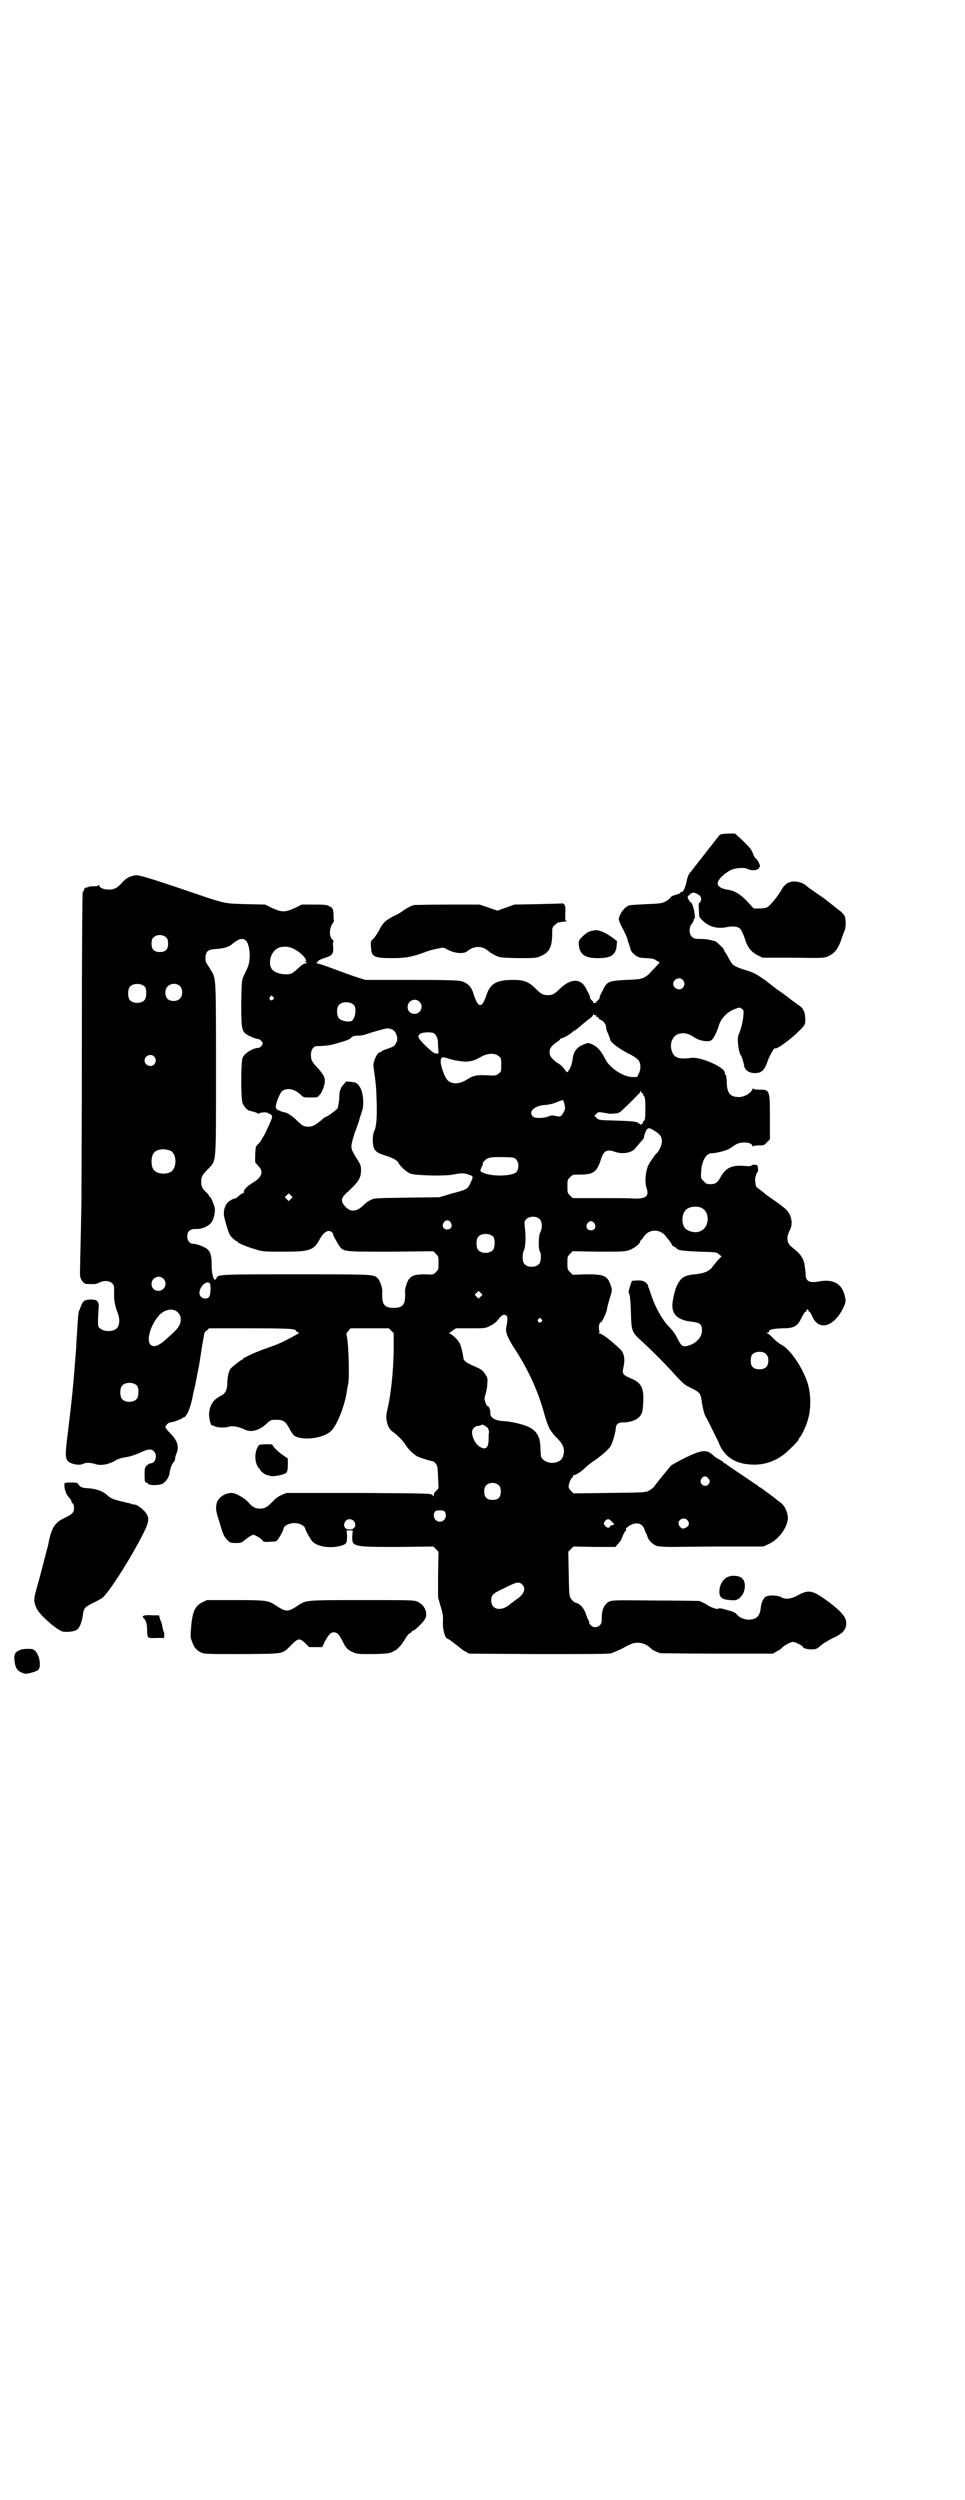 <?xml version="1.0" standalone="no"?>
<!DOCTYPE svg PUBLIC "-//W3C//DTD SVG 20010904//EN"
 "http://www.w3.org/TR/2001/REC-SVG-20010904/DTD/svg10.dtd">
<svg version="1.0" xmlns="http://www.w3.org/2000/svg"
 width="1108pt" height="2870pt" viewBox="0 0 1108 2870"
 preserveAspectRatio="xMidYMid meet">
<g transform="translate(0,2870) scale(0.5,-0.5)"
fill="#000000" stroke="none">
<path d="M1655 3824 c-3 -2 -5 -3 -5 -4 0 -1 -1 -3 -3 -4 -2 -3 -14 -18 -32
-41 -8 -10 -24 -31 -29 -37 -5 -6 -7 -11 -9 -20 -2 -13 -8 -26 -11 -26 -2 0
-4 -1 -4 -2 0 -1 -3 -3 -12 -5 -6 -2 -10 -4 -11 -7 -1 -1 -5 -5 -11 -8 -8 -4
-12 -5 -44 -6 -19 -1 -37 -2 -40 -3 -11 -5 -22 -20 -23 -32 0 -2 4 -13 10 -23
5 -10 10 -21 10 -23 0 -2 2 -7 3 -10 2 -5 3 -10 4 -13 0 -4 11 -15 17 -17 3
-2 13 -3 21 -3 12 -1 16 -1 22 -6 l7 -4 -10 -11 c-6 -6 -12 -12 -13 -14 -2 -2
-7 -6 -12 -9 -8 -4 -12 -5 -42 -6 -39 -2 -44 -4 -52 -20 -2 -5 -6 -11 -7 -14
-2 -3 -2 -6 -2 -7 1 0 -1 -3 -4 -6 -3 -2 -5 -5 -4 -5 0 -1 -2 -1 -5 -1 -3 0
-4 0 -2 0 1 1 1 3 -3 6 -3 3 -5 6 -4 6 0 1 0 4 -2 7 -1 3 -5 9 -7 14 -12 24
-35 24 -60 0 -12 -12 -17 -15 -28 -15 -11 0 -16 3 -28 15 -16 16 -27 20 -52
20 -37 0 -52 -8 -61 -35 -10 -31 -19 -30 -29 1 -5 18 -13 26 -28 31 -9 2 -26
3 -116 3 l-105 0 -19 6 c-10 3 -34 12 -53 19 -19 7 -36 13 -39 13 -3 0 -4 1
-1 1 1 1 3 2 3 4 0 1 6 4 14 7 20 6 22 9 21 27 -1 6 0 11 1 11 1 0 0 2 -3 5
-7 6 -7 22 -1 34 3 4 5 8 5 9 -1 1 -1 7 -1 14 -1 11 -1 14 -6 17 -7 5 -10 6
-40 6 l-27 0 -16 -8 c-22 -10 -30 -10 -52 0 l-16 8 -45 1 c-53 2 -39 -2 -156
38 -84 28 -90 29 -99 28 -13 -3 -19 -6 -30 -18 -5 -6 -12 -11 -15 -12 -13 -6
-36 -1 -36 7 0 2 -1 3 -1 1 -1 -2 -4 -3 -10 -3 -6 0 -12 0 -15 -2 -3 -1 -6 -2
-6 -1 -1 0 -2 -2 -3 -5 -1 -3 -2 -5 -3 -5 -1 0 -2 -145 -2 -339 0 -187 -1
-356 -1 -375 -2 -110 -4 -164 -3 -167 0 -8 8 -19 14 -19 17 -1 24 -1 30 3 16
8 34 2 34 -12 0 -3 0 -11 0 -18 0 -14 3 -26 8 -39 6 -14 5 -31 -3 -37 -8 -7
-28 -7 -36 0 -6 4 -6 6 -6 18 0 8 1 19 1 25 3 20 -2 25 -21 24 -12 -1 -15 -4
-19 -15 -2 -4 -3 -9 -4 -10 -2 -2 -3 -17 -5 -50 -1 -13 -2 -29 -2 -35 -7 -91
-9 -112 -19 -194 -7 -56 -7 -63 4 -70 9 -5 24 -7 31 -3 7 3 17 3 29 -1 12 -4
31 0 44 8 5 3 13 6 19 7 14 2 24 5 40 12 16 8 25 9 31 2 8 -9 3 -27 -8 -27 -2
0 -6 -2 -9 -5 -5 -5 -5 -8 -5 -22 0 -13 1 -17 3 -17 1 0 4 -1 5 -3 3 -4 24 -4
33 0 7 4 14 13 16 22 2 15 6 24 10 28 2 2 3 5 3 7 0 2 1 7 3 12 7 15 3 30 -14
47 -6 6 -11 12 -11 14 0 4 7 11 11 11 6 0 28 8 29 11 1 1 2 1 2 0 0 -1 3 2 6
6 5 6 12 28 15 45 0 3 2 9 3 14 1 5 3 11 3 14 1 3 3 16 6 30 3 14 5 30 6 35 1
6 2 12 2 14 1 5 5 29 6 34 0 2 2 6 6 8 l5 5 94 0 c90 0 106 -1 106 -6 0 -1 2
-2 4 -3 4 -1 3 -2 -4 -6 -29 -16 -42 -22 -66 -30 -26 -9 -54 -22 -56 -25 0 -1
-1 -2 -2 -2 -2 0 -19 -13 -26 -20 -4 -4 -8 -19 -8 -34 0 -15 -5 -24 -13 -28
-19 -9 -27 -21 -29 -42 0 -11 4 -30 8 -27 0 1 2 0 3 -1 5 -4 26 -5 34 -2 7 3
24 0 36 -6 15 -8 34 -3 51 13 10 9 10 9 23 9 16 0 21 -4 30 -21 3 -6 8 -13 10
-15 18 -13 69 -7 86 11 14 14 32 61 36 94 1 5 2 10 2 11 4 7 2 95 -3 114 -1 4
0 6 4 10 l5 6 44 0 44 0 6 -6 5 -5 0 -44 c-1 -45 -6 -97 -15 -134 -5 -19 1
-40 12 -48 12 -8 25 -22 30 -30 6 -10 17 -21 27 -27 9 -4 34 -12 36 -11 1 0 3
-2 6 -5 5 -6 5 -9 6 -32 l1 -25 -5 -6 c-4 -3 -6 -7 -6 -10 0 -4 0 -4 -3 0 -3
4 -7 4 -169 5 l-166 0 -12 -5 c-7 -3 -15 -9 -20 -15 -13 -13 -18 -16 -29 -16
-11 0 -17 3 -28 16 -9 9 -28 20 -37 20 -15 0 -30 -10 -34 -22 -3 -13 -3 -17 5
-42 9 -31 11 -36 19 -44 6 -6 7 -7 19 -7 12 0 14 1 20 6 4 3 10 8 14 10 7 4 7
4 14 0 5 -2 10 -6 13 -9 4 -5 5 -5 19 -4 10 0 15 1 16 4 4 4 14 22 14 26 2 9
19 15 33 12 9 -2 16 -7 17 -12 1 -5 11 -23 16 -29 12 -13 42 -17 67 -10 12 4
13 6 13 23 l-1 12 7 0 7 0 -1 -12 c-1 -26 0 -26 105 -26 l81 1 6 -6 6 -6 -1
-53 0 -52 6 -21 c5 -16 6 -23 5 -37 0 -19 5 -35 11 -37 4 -1 20 -14 29 -21 2
-2 7 -6 12 -8 l8 -5 159 -1 c119 0 161 0 168 2 5 2 18 7 29 13 18 10 22 11 32
11 11 0 22 -5 31 -14 3 -3 13 -8 21 -10 2 0 61 -1 131 -1 l127 0 8 5 c5 2 11
6 13 9 7 6 20 13 25 13 5 0 23 -9 23 -12 0 -3 14 -6 23 -5 7 0 11 2 18 9 5 4
16 11 26 16 20 9 28 16 31 26 5 18 -3 30 -38 57 -38 28 -46 30 -72 16 -15 -9
-30 -10 -39 -4 -7 4 -27 5 -34 1 -6 -3 -11 -14 -12 -26 -2 -19 -10 -27 -29
-27 -10 1 -19 4 -25 11 -5 6 -8 7 -26 12 -10 3 -16 4 -18 2 -2 -2 -19 4 -25 9
-3 2 -11 6 -18 9 -2 0 -47 1 -101 1 -95 1 -99 1 -107 -3 -10 -5 -17 -20 -16
-37 0 -10 -1 -13 -4 -16 -6 -7 -16 -7 -22 0 -3 3 -4 5 -3 5 1 0 0 2 -1 5 -2 2
-4 8 -6 13 -4 15 -15 27 -25 28 -2 1 -6 4 -9 8 -5 7 -5 8 -6 58 l-1 51 6 6 6
6 48 -1 48 0 7 8 c5 5 8 11 9 15 1 3 4 9 6 12 3 3 4 5 3 5 -2 0 -1 2 1 4 17
15 36 13 41 -4 1 -4 3 -8 4 -9 1 -1 2 -5 3 -8 2 -8 13 -18 22 -21 5 -1 19 -2
33 -2 14 0 67 1 118 1 l93 0 13 6 c24 11 46 43 43 64 -2 13 -8 25 -18 32 -5 3
-8 6 -9 7 -2 2 -31 23 -35 26 -3 1 -6 3 -7 5 -2 1 -18 12 -36 24 -18 12 -34
23 -35 24 -1 2 -3 3 -5 3 -1 0 -3 1 -3 3 -1 1 -4 3 -6 4 -11 6 -14 8 -19 13
-14 12 -25 11 -62 -7 -16 -8 -30 -16 -33 -18 -4 -5 -36 -43 -39 -49 -2 -2 -7
-6 -12 -9 -9 -4 -11 -4 -91 -5 l-82 -1 -6 6 c-4 4 -6 8 -5 11 0 6 6 20 9 20 0
0 1 2 1 3 0 2 1 3 1 2 2 -2 17 7 26 16 5 5 15 13 23 18 17 12 33 26 37 34 4 7
11 32 11 39 0 9 6 14 15 14 12 -1 29 4 35 9 10 8 12 14 13 35 2 35 -4 47 -28
57 -19 8 -21 10 -17 27 4 20 1 33 -11 43 -19 18 -39 33 -44 33 -2 0 -3 1 -2 1
2 1 2 3 1 6 -2 7 0 19 4 19 3 0 14 25 14 31 0 2 3 13 6 23 6 19 6 20 3 29 -8
24 -15 27 -57 27 l-31 -1 -6 6 c-6 6 -6 7 -6 21 0 14 0 15 6 21 l6 6 59 -1
c47 0 61 0 69 3 11 3 27 15 27 20 0 2 1 3 2 3 0 0 3 4 6 8 12 19 39 19 52 0 4
-5 7 -9 8 -10 1 -1 2 -3 4 -6 1 -4 4 -6 5 -6 1 0 4 -2 6 -4 5 -5 10 -6 53 -8
38 -1 39 -1 45 -6 l6 -5 -9 -9 c-4 -5 -10 -12 -12 -15 -7 -10 -20 -15 -40 -17
-25 -2 -33 -8 -42 -27 -5 -11 -10 -34 -10 -45 0 -22 15 -34 46 -37 17 -2 22
-6 22 -19 1 -15 -13 -31 -32 -36 -13 -3 -15 -2 -26 20 -4 8 -11 17 -19 25 -13
13 -30 43 -38 67 -2 6 -5 14 -6 18 -2 3 -3 7 -3 9 0 1 -3 4 -6 7 -5 3 -8 4
-18 4 l-13 -1 -4 -12 c-3 -8 -4 -14 -3 -16 3 -4 4 -18 5 -50 1 -36 2 -40 23
-59 20 -18 53 -51 72 -72 25 -27 26 -29 43 -37 20 -10 22 -13 24 -28 2 -16 7
-35 10 -39 2 -2 8 -15 15 -29 7 -14 15 -30 17 -36 15 -30 40 -44 80 -44 29 0
57 12 79 34 15 14 22 22 22 24 0 1 1 3 3 5 5 6 15 27 19 43 7 25 6 59 -2 83
-12 36 -40 76 -59 86 -6 3 -17 12 -24 20 -2 2 -6 5 -8 6 -3 1 -3 2 0 2 1 0 3
1 3 3 0 4 8 6 29 7 28 0 36 4 45 23 4 8 8 15 10 15 1 0 2 1 2 3 -1 1 0 2 2 2
2 0 3 -1 3 -2 -1 -2 0 -3 2 -3 1 0 4 -5 7 -12 15 -33 50 -22 71 22 6 14 6 15
2 30 -7 25 -26 35 -56 30 -25 -5 -33 0 -33 17 0 6 -2 16 -3 24 -3 14 -11 24
-28 37 -12 9 -14 22 -6 38 9 16 5 36 -8 49 -4 4 -16 13 -26 20 -10 7 -19 13
-20 14 -1 1 -7 6 -12 10 -6 4 -11 8 -11 9 -1 5 -2 14 -2 15 -1 3 4 19 6 18 1
0 1 7 0 13 0 4 -11 5 -14 2 -2 -2 -6 -2 -18 -1 -29 2 -42 -5 -54 -27 -6 -11
-11 -15 -22 -15 -9 0 -11 1 -16 7 -6 5 -7 7 -6 18 0 26 11 46 24 46 10 0 34 6
40 10 3 1 9 6 14 9 13 9 40 7 40 -3 0 -2 1 -2 1 0 1 1 6 2 13 2 12 0 13 0 19
7 l7 7 0 48 c0 66 0 66 -25 66 -9 0 -13 1 -13 3 0 1 -1 1 -1 0 -4 -11 -18 -19
-31 -20 -21 0 -28 8 -29 32 0 8 -1 16 -2 18 -2 2 -2 3 -3 7 -1 12 -56 36 -76
33 -30 -4 -41 0 -46 18 -4 15 2 31 14 36 13 5 24 3 40 -8 11 -7 29 -10 37 -6
5 3 13 18 18 35 5 16 20 32 39 38 8 3 9 3 13 0 5 -3 5 -4 4 -17 -1 -14 -7 -35
-11 -43 -4 -8 0 -43 6 -48 1 -1 6 -17 7 -24 2 -10 12 -16 25 -16 15 0 22 7 29
28 4 12 17 34 17 29 0 -5 34 19 51 36 18 17 19 19 18 34 0 13 -5 23 -15 29 -5
3 -27 20 -31 23 -1 1 -8 6 -14 10 -6 4 -20 15 -30 23 -23 16 -30 20 -52 26
-18 6 -25 10 -29 18 -2 3 -6 10 -9 16 -4 5 -7 11 -7 12 0 1 -3 5 -7 8 -8 8
-13 12 -13 11 0 0 -4 1 -9 2 -5 2 -16 3 -24 3 -13 0 -16 1 -20 5 -7 6 -7 22
-1 29 2 3 4 5 4 6 0 1 1 3 1 4 0 1 1 2 2 3 3 4 -4 37 -9 37 -1 0 -3 3 -5 7 -3
6 -3 6 3 11 7 6 10 6 21 -1 6 -4 7 -13 2 -17 -3 -2 -3 -6 -2 -18 0 -8 1 -15 1
-15 15 -21 38 -29 62 -24 14 3 27 2 32 -4 3 -4 7 -11 13 -30 6 -15 13 -23 26
-30 l12 -6 70 0 c68 -1 71 -1 80 3 16 7 24 17 32 42 2 6 5 13 6 16 4 7 4 29 0
36 -2 3 -8 10 -15 14 -6 5 -13 11 -15 12 -2 2 -9 7 -15 12 -26 18 -39 27 -40
28 -6 7 -19 12 -30 12 -13 0 -23 -6 -31 -22 -8 -13 -24 -33 -31 -37 -4 -2 -10
-3 -18 -3 l-13 0 -15 16 c-16 17 -29 25 -45 27 -11 2 -16 4 -21 9 -7 7 5 23
26 35 10 6 32 8 40 4 10 -5 23 -4 27 2 3 5 3 5 -1 13 -2 4 -5 9 -7 9 -1 1 -4
6 -6 11 -3 10 -10 17 -30 36 l-11 10 -15 0 c-8 0 -16 -1 -18 -2z m-1273 -237
c3 -3 4 -7 4 -14 0 -13 -6 -19 -19 -19 -13 0 -19 6 -19 19 0 7 1 11 4 14 7 8
23 8 30 0z m183 -7 c6 -6 10 -28 8 -42 -1 -13 -4 -20 -13 -38 -5 -11 -5 -11
-6 -63 0 -58 1 -64 12 -72 8 -5 23 -11 28 -11 2 0 5 -3 7 -5 3 -5 3 -5 0 -10
-2 -2 -5 -5 -7 -5 -12 0 -33 -12 -37 -23 -4 -10 -4 -94 0 -104 3 -7 10 -16 15
-17 15 -4 19 -5 20 -7 1 -1 2 -1 2 0 0 1 5 2 11 3 7 0 11 -1 11 -2 0 -1 1 -2
2 -1 1 0 3 -1 5 -3 3 -3 3 -5 -5 -23 -5 -11 -10 -21 -11 -23 -1 -2 -4 -6 -6
-10 -2 -4 -6 -9 -9 -12 -5 -4 -5 -6 -6 -23 l0 -18 7 -8 c13 -13 9 -26 -13 -39
-13 -8 -21 -16 -20 -22 0 -1 -1 -2 -3 -2 -1 0 -5 -3 -9 -6 -4 -4 -7 -6 -7 -6
0 2 -11 -3 -16 -7 -6 -5 -11 -15 -11 -27 -1 -6 9 -39 13 -48 3 -6 14 -16 17
-16 1 0 2 -1 2 -2 0 -2 21 -11 42 -17 16 -5 19 -5 63 -5 61 0 70 3 84 30 9 16
20 22 28 14 1 -2 3 -4 2 -4 -2 0 14 -28 18 -32 10 -8 16 -8 116 -8 l96 1 6 -6
c6 -6 6 -7 6 -21 0 -14 0 -15 -6 -21 -6 -6 -6 -6 -25 -5 -21 0 -29 -2 -36 -10
-5 -5 -10 -22 -10 -29 2 -30 -4 -38 -26 -38 -22 0 -28 8 -26 38 0 7 -5 24 -10
29 -10 10 -3 10 -186 10 -180 0 -182 0 -185 -9 -5 -11 -11 7 -11 30 0 21 -2
29 -10 37 -6 5 -24 12 -32 12 -8 0 -14 7 -14 17 0 11 6 17 17 17 16 -1 32 6
39 16 5 6 9 25 7 33 -2 8 -9 25 -11 25 -1 0 -2 1 -2 2 0 2 -3 5 -6 8 -10 9
-12 14 -12 25 0 11 2 15 17 30 18 20 17 4 17 228 0 213 0 208 -11 226 -3 6 -8
13 -10 16 -5 8 -4 22 1 28 4 4 8 5 20 6 17 1 31 5 38 12 14 12 24 14 31 7z
m117 -23 c14 -9 24 -22 20 -24 -2 -1 -1 -2 1 -3 3 -1 3 -2 -1 -2 -4 0 -10 -4
-18 -12 -14 -13 -18 -14 -33 -13 -22 3 -31 11 -31 27 0 17 10 31 23 35 15 3
25 1 39 -8z m886 -67 c5 -6 5 -12 0 -18 -7 -8 -22 -2 -22 9 0 11 15 17 22 9z
m-1235 -16 c4 -6 4 -24 -1 -30 -7 -9 -27 -9 -34 0 -5 6 -5 24 0 30 7 9 27 9
35 0z m81 1 c6 -7 6 -22 -1 -28 -6 -7 -21 -7 -28 -1 -7 7 -7 23 0 29 7 8 22 8
29 0z m213 -24 c3 -3 3 -3 0 -6 -4 -5 -11 1 -7 6 4 4 4 4 7 0z m336 -11 c11
-10 3 -28 -11 -28 -9 0 -16 6 -16 16 0 14 17 22 27 12z m-150 -8 c7 -9 2 -34
-7 -37 -7 -2 -22 1 -27 6 -6 6 -7 24 -1 31 7 9 27 9 35 0z m555 -23 c2 1 2 1
1 -1 -1 -1 0 -3 3 -3 2 -1 4 -2 3 -3 -1 -1 2 -3 5 -4 7 -3 12 -11 12 -18 0 -2
1 -6 2 -8 2 -4 7 -17 7 -18 -1 -6 19 -21 40 -32 13 -6 22 -13 25 -16 6 -8 6
-21 1 -31 l-4 -8 -12 0 c-21 1 -51 21 -61 41 -9 18 -17 28 -30 34 -9 4 -9 4
-19 0 -16 -6 -24 -16 -26 -33 -1 -10 -5 -22 -9 -27 -4 -6 -3 -6 -13 7 -2 3 -8
8 -14 11 -12 9 -17 15 -17 24 0 9 4 14 16 23 6 3 9 7 9 8 -1 0 0 1 2 1 4 0 17
7 24 13 3 3 6 5 7 5 1 0 7 5 14 11 6 5 15 13 20 16 4 3 8 7 8 9 0 2 0 2 2 0 1
-1 3 -2 4 -1z m-463 -36 c6 -6 9 -17 6 -25 -5 -10 -6 -11 -21 -16 -8 -3 -14
-5 -14 -6 0 -1 -1 -2 -3 -2 -4 0 -9 -7 -13 -18 -3 -9 -3 -12 -1 -25 4 -28 5
-37 6 -73 1 -39 -1 -56 -6 -66 -4 -9 -4 -30 0 -39 4 -8 9 -11 28 -17 14 -4 26
-11 28 -16 2 -6 19 -22 28 -25 13 -4 74 -6 97 -2 21 4 25 4 39 -1 8 -3 8 -4 1
-19 -6 -13 -9 -15 -41 -23 l-30 -9 -75 -1 c-74 -1 -75 -1 -84 -6 -5 -2 -11 -7
-15 -11 -17 -17 -32 -17 -45 0 -8 10 -6 17 6 28 27 25 33 33 33 52 0 11 -1 13
-10 27 -14 23 -14 24 -9 44 3 9 5 18 6 19 1 1 4 11 8 22 3 11 7 23 8 26 4 13
2 36 -3 48 -6 13 -11 16 -23 17 -5 0 -9 1 -10 1 -1 1 -12 -13 -13 -15 0 -2 -1
-4 -2 -6 -1 -1 -2 -10 -2 -20 -1 -9 -3 -19 -4 -21 -3 -4 -23 -19 -26 -19 -1 0
-6 -3 -11 -8 -15 -12 -20 -15 -30 -15 -10 0 -14 2 -26 14 -11 11 -24 19 -29
19 -2 0 -6 2 -10 3 -3 2 -7 4 -8 3 -1 0 -1 1 0 2 1 1 0 2 -1 2 -4 2 8 34 14
39 12 8 28 5 43 -9 6 -6 6 -6 25 -6 12 0 13 0 18 6 6 6 12 23 12 32 0 9 -3 14
-14 27 -16 17 -18 21 -18 33 0 12 6 20 14 20 15 0 32 2 41 5 28 8 34 10 38 15
4 3 7 4 15 4 6 0 14 1 18 3 8 3 39 12 45 13 6 2 17 -1 20 -5z m92 -6 c7 -6 9
-13 9 -29 l1 -17 -6 0 c-4 0 -9 4 -23 17 -19 19 -21 23 -12 29 6 3 27 4 31 0z
m148 -52 c6 -4 6 -6 6 -20 0 -15 0 -16 -6 -20 -6 -5 -6 -5 -26 -4 -24 1 -32 0
-47 -10 -19 -12 -38 -11 -47 2 -6 9 -13 31 -13 39 0 11 3 12 16 8 5 -2 14 -4
18 -5 4 0 10 -2 15 -2 14 -2 28 1 41 9 17 10 34 11 43 3z m-791 -1 c5 -6 5
-12 0 -18 -7 -8 -22 -2 -22 9 0 11 15 17 22 9z m1123 -86 c1 -1 1 -2 0 -2 -1
0 -1 -1 1 -2 3 -2 4 -7 4 -31 0 -20 -1 -27 -4 -27 -1 0 -2 -1 -1 -2 0 -1 -1
-3 -3 -5 -2 -1 -4 -2 -4 -1 0 1 -3 3 -7 5 -6 2 -16 3 -48 4 -39 1 -40 1 -45 6
l-5 5 5 5 c4 4 4 4 17 2 8 -2 17 -3 21 -2 4 0 8 1 10 1 2 0 7 3 11 7 20 19 36
35 35 35 0 0 1 1 3 2 1 1 3 4 3 6 0 2 0 2 2 -1 2 -2 4 -5 5 -5z m-183 -16 c0
-1 1 -3 1 -3 4 -14 3 -17 -2 -25 -6 -9 -5 -9 -24 -5 -2 0 -7 -1 -11 -3 -11 -4
-30 -4 -34 0 -12 12 4 26 30 27 9 1 17 3 24 6 12 5 16 6 16 3z m210 -69 c12
-8 16 -13 16 -24 0 -8 -7 -23 -12 -27 -3 -2 -16 -21 -19 -27 -7 -16 -9 -40 -4
-54 6 -18 -2 -24 -31 -23 -10 1 -46 1 -79 1 l-60 0 -6 6 c-6 6 -6 7 -6 21 0
14 0 15 6 21 6 6 6 6 25 6 29 0 37 7 46 35 6 20 14 24 33 17 17 -6 40 -2 47
10 3 3 8 9 12 14 4 4 7 8 7 9 -1 3 5 19 8 20 3 3 7 1 17 -5z m-1113 -45 c16
-7 16 -43 -1 -50 -15 -6 -34 -2 -39 9 -4 8 -4 24 0 32 5 12 23 15 40 9z m794
-20 c7 -7 7 -22 1 -29 -9 -10 -56 -11 -76 -2 -8 3 -8 5 -4 13 2 4 3 8 3 8 -1
1 1 4 4 7 6 7 14 9 44 8 22 0 24 -1 28 -5z m-517 -91 l-5 -5 -4 4 -5 5 4 4 5
5 4 -4 5 -5 -4 -4z m942 -20 c21 -9 20 -45 -2 -54 -10 -5 -28 -1 -35 7 -8 9
-8 31 1 41 7 8 24 11 36 6z m-371 -26 c6 -6 7 -20 2 -30 -5 -8 -5 -41 -1 -45
3 -4 3 -23 -2 -28 -7 -9 -27 -9 -34 0 -5 6 -5 22 -1 31 4 6 5 33 2 55 -1 11
-1 12 4 17 7 7 23 7 30 0z m-204 -8 c5 -8 1 -16 -8 -16 -9 0 -13 8 -8 16 2 3
5 5 8 5 3 0 6 -2 8 -5z m330 -2 c5 -8 1 -16 -8 -16 -9 0 -13 8 -8 16 2 3 5 5
8 5 3 0 6 -2 8 -5z m-232 -31 c4 -6 4 -24 -1 -30 -7 -9 -27 -9 -34 0 -5 6 -5
24 0 30 7 9 27 9 35 0z m-758 -96 c11 -10 3 -28 -11 -28 -9 0 -16 6 -16 16 0
14 17 22 27 12z m106 -10 c4 -2 3 -27 -1 -32 -7 -8 -22 -2 -22 9 0 14 15 29
23 23z m623 -31 l-5 -5 -4 4 -5 5 4 4 5 5 4 -4 5 -5 -4 -4z m-695 -37 c4 -5 6
-8 6 -16 0 -12 -6 -21 -28 -40 -21 -20 -33 -25 -41 -18 -10 9 -2 42 17 65 13
17 35 21 46 9z m754 -7 c3 -3 3 -9 0 -24 -3 -13 1 -23 15 -46 33 -50 57 -100
72 -156 9 -31 13 -38 28 -54 16 -16 19 -25 16 -39 -2 -10 -7 -15 -18 -18 -15
-4 -34 5 -34 17 0 2 -1 11 -1 19 -1 24 -9 37 -28 46 -13 6 -39 12 -57 13 -19
1 -31 8 -30 18 1 6 -4 18 -6 16 -1 0 -3 3 -5 8 -3 9 -3 10 0 20 2 6 4 17 4 24
1 11 1 13 -5 22 -6 9 -9 11 -25 18 -19 8 -25 13 -25 20 0 2 -2 11 -4 20 -4 14
-6 17 -15 26 -5 5 -11 9 -13 9 -2 0 1 2 6 6 l9 6 34 0 c33 0 34 0 45 6 7 3 13
8 17 13 9 12 15 15 20 10z m80 -8 c3 -3 3 -3 0 -6 -4 -5 -11 1 -7 6 4 4 4 4 7
0z m517 -81 c2 -3 4 -6 4 -8 2 -17 -4 -26 -20 -26 -14 0 -20 6 -20 19 0 5 1
11 2 13 6 10 27 11 34 2z m-1445 -72 c4 -6 4 -24 -1 -30 -7 -9 -27 -9 -34 0
-5 6 -5 24 0 30 7 9 27 9 35 0z m806 -98 c1 -3 2 -6 2 -9 -1 -2 -1 -9 -1 -16
0 -21 -8 -26 -23 -15 -8 6 -15 20 -15 32 0 7 7 14 14 14 3 0 6 1 7 2 2 3 12
-3 16 -8z m505 -114 c5 -6 5 -8 1 -14 -8 -10 -24 2 -16 13 4 6 10 7 15 1z
m-480 -17 c3 -3 4 -7 4 -14 0 -13 -6 -19 -19 -19 -13 0 -19 6 -19 19 0 7 1 11
4 14 7 8 23 8 30 0z m-124 -61 c5 -10 -1 -22 -12 -22 -11 0 -17 12 -12 22 2 3
4 4 12 4 8 0 10 -1 12 -4z m556 -18 c6 -6 5 -13 -2 -17 -3 -2 -7 -3 -8 -3 -5
1 -10 8 -10 12 0 10 13 15 20 8z m-766 -2 c8 -9 3 -20 -9 -20 -12 0 -17 10 -9
20 4 5 13 5 18 0z m589 2 c2 -2 4 -4 6 -6 4 -3 4 -6 -1 -6 -2 0 -5 -1 -5 -3
-2 -5 -8 -3 -12 2 -3 5 -3 5 0 10 4 5 8 6 12 3z m-202 -148 c10 -9 4 -24 -14
-35 -4 -3 -9 -7 -11 -8 -20 -20 -46 -17 -46 6 0 12 3 16 27 27 32 16 36 17 44
10z"/>
<path d="M1236 3664 l-55 -1 -19 -7 -20 -7 -20 7 -21 7 -73 0 c-40 0 -75 -1
-77 -1 -8 -2 -18 -8 -24 -12 -3 -3 -13 -9 -24 -14 -20 -11 -24 -15 -34 -35 -4
-7 -10 -15 -13 -18 -5 -4 -5 -5 -4 -18 1 -22 6 -25 50 -25 30 0 46 3 80 16 6
2 17 5 24 6 12 3 12 3 25 -4 14 -7 35 -9 42 -2 16 13 35 13 50 -1 2 -2 9 -6
15 -9 11 -5 13 -5 51 -6 37 0 41 0 51 4 21 8 28 21 28 52 0 13 0 15 6 20 3 3
7 6 9 6 2 0 5 1 6 1 1 0 5 1 9 1 4 0 5 1 3 1 -3 1 -3 3 -3 18 1 12 0 17 -2 20
-2 1 -3 3 -4 3 -1 -1 -26 -1 -56 -2z"/>
<path d="M1361 3603 c-1 0 -5 -1 -8 -2 -3 -1 -10 -6 -15 -11 -9 -9 -9 -10 -9
-18 2 -24 14 -32 44 -32 30 0 41 7 43 28 l1 11 -9 7 c-19 14 -36 21 -47 17z"/>
<path d="M595 2422 c-12 -14 -11 -42 0 -54 2 -1 3 -3 3 -4 0 -2 11 -10 15 -11
1 0 5 -1 8 -2 8 -2 32 3 36 7 3 3 4 8 4 18 l0 15 -10 7 c-10 6 -25 21 -25 24
0 3 -29 2 -31 0z"/>
<path d="M148 2334 c-1 -12 3 -25 11 -33 3 -3 5 -7 5 -8 0 -1 1 -4 3 -5 2 -2
3 -6 3 -11 0 -10 -4 -14 -23 -23 -21 -10 -29 -22 -36 -59 0 -2 -2 -8 -3 -12
-10 -39 -17 -66 -23 -87 -8 -27 -8 -34 -1 -49 6 -14 43 -47 59 -53 6 -2 22 -1
30 2 9 3 15 17 18 40 2 12 5 15 26 25 10 5 21 11 23 15 21 24 62 90 87 139 15
29 17 39 8 51 -4 7 -23 21 -25 19 0 0 -4 0 -8 2 -4 1 -7 2 -8 2 -1 0 -8 2 -17
4 -16 4 -22 6 -31 14 -9 9 -26 15 -46 16 -10 0 -17 3 -20 9 -2 3 -4 4 -17 4
-11 0 -15 -1 -15 -2z"/>
<path d="M1671 2119 c-11 -5 -19 -18 -19 -34 0 -13 6 -18 25 -19 8 -1 15 0 15
1 0 0 1 1 3 1 1 0 5 4 9 9 8 11 9 30 1 38 -5 7 -24 9 -34 4z"/>
<path d="M465 2061 c-17 -8 -23 -21 -26 -56 -2 -22 -2 -25 2 -34 4 -13 10 -20
20 -25 8 -4 12 -4 95 -4 99 1 91 -1 113 21 16 16 19 16 32 4 l9 -9 15 0 15 0
6 13 c9 16 13 21 21 21 7 0 12 -5 19 -19 8 -17 12 -21 23 -26 11 -5 12 -5 49
-5 34 1 38 2 45 6 11 5 18 14 27 28 3 6 8 12 11 14 3 1 5 3 5 4 0 1 1 2 3 2 3
0 21 17 26 25 9 13 1 34 -16 41 -7 4 -15 4 -127 4 -130 0 -129 0 -147 -12 -24
-16 -28 -16 -52 0 -17 11 -21 12 -93 12 l-65 0 -10 -5z"/>
<path d="M330 2030 c-3 -2 -3 -2 1 -7 5 -4 7 -13 7 -33 1 -11 2 -12 22 -11
l17 0 0 6 c1 3 0 6 -1 8 -1 2 -4 14 -4 17 0 1 -2 6 -4 11 l-3 10 -16 0 c-9 1
-18 0 -19 -1z"/>
<path d="M45 1951 c-10 -4 -13 -10 -12 -21 2 -22 7 -28 24 -33 5 -1 24 4 30 8
8 6 5 31 -5 43 -6 6 -7 6 -18 6 -7 0 -16 -1 -19 -3z"/>
</g>
</svg>
